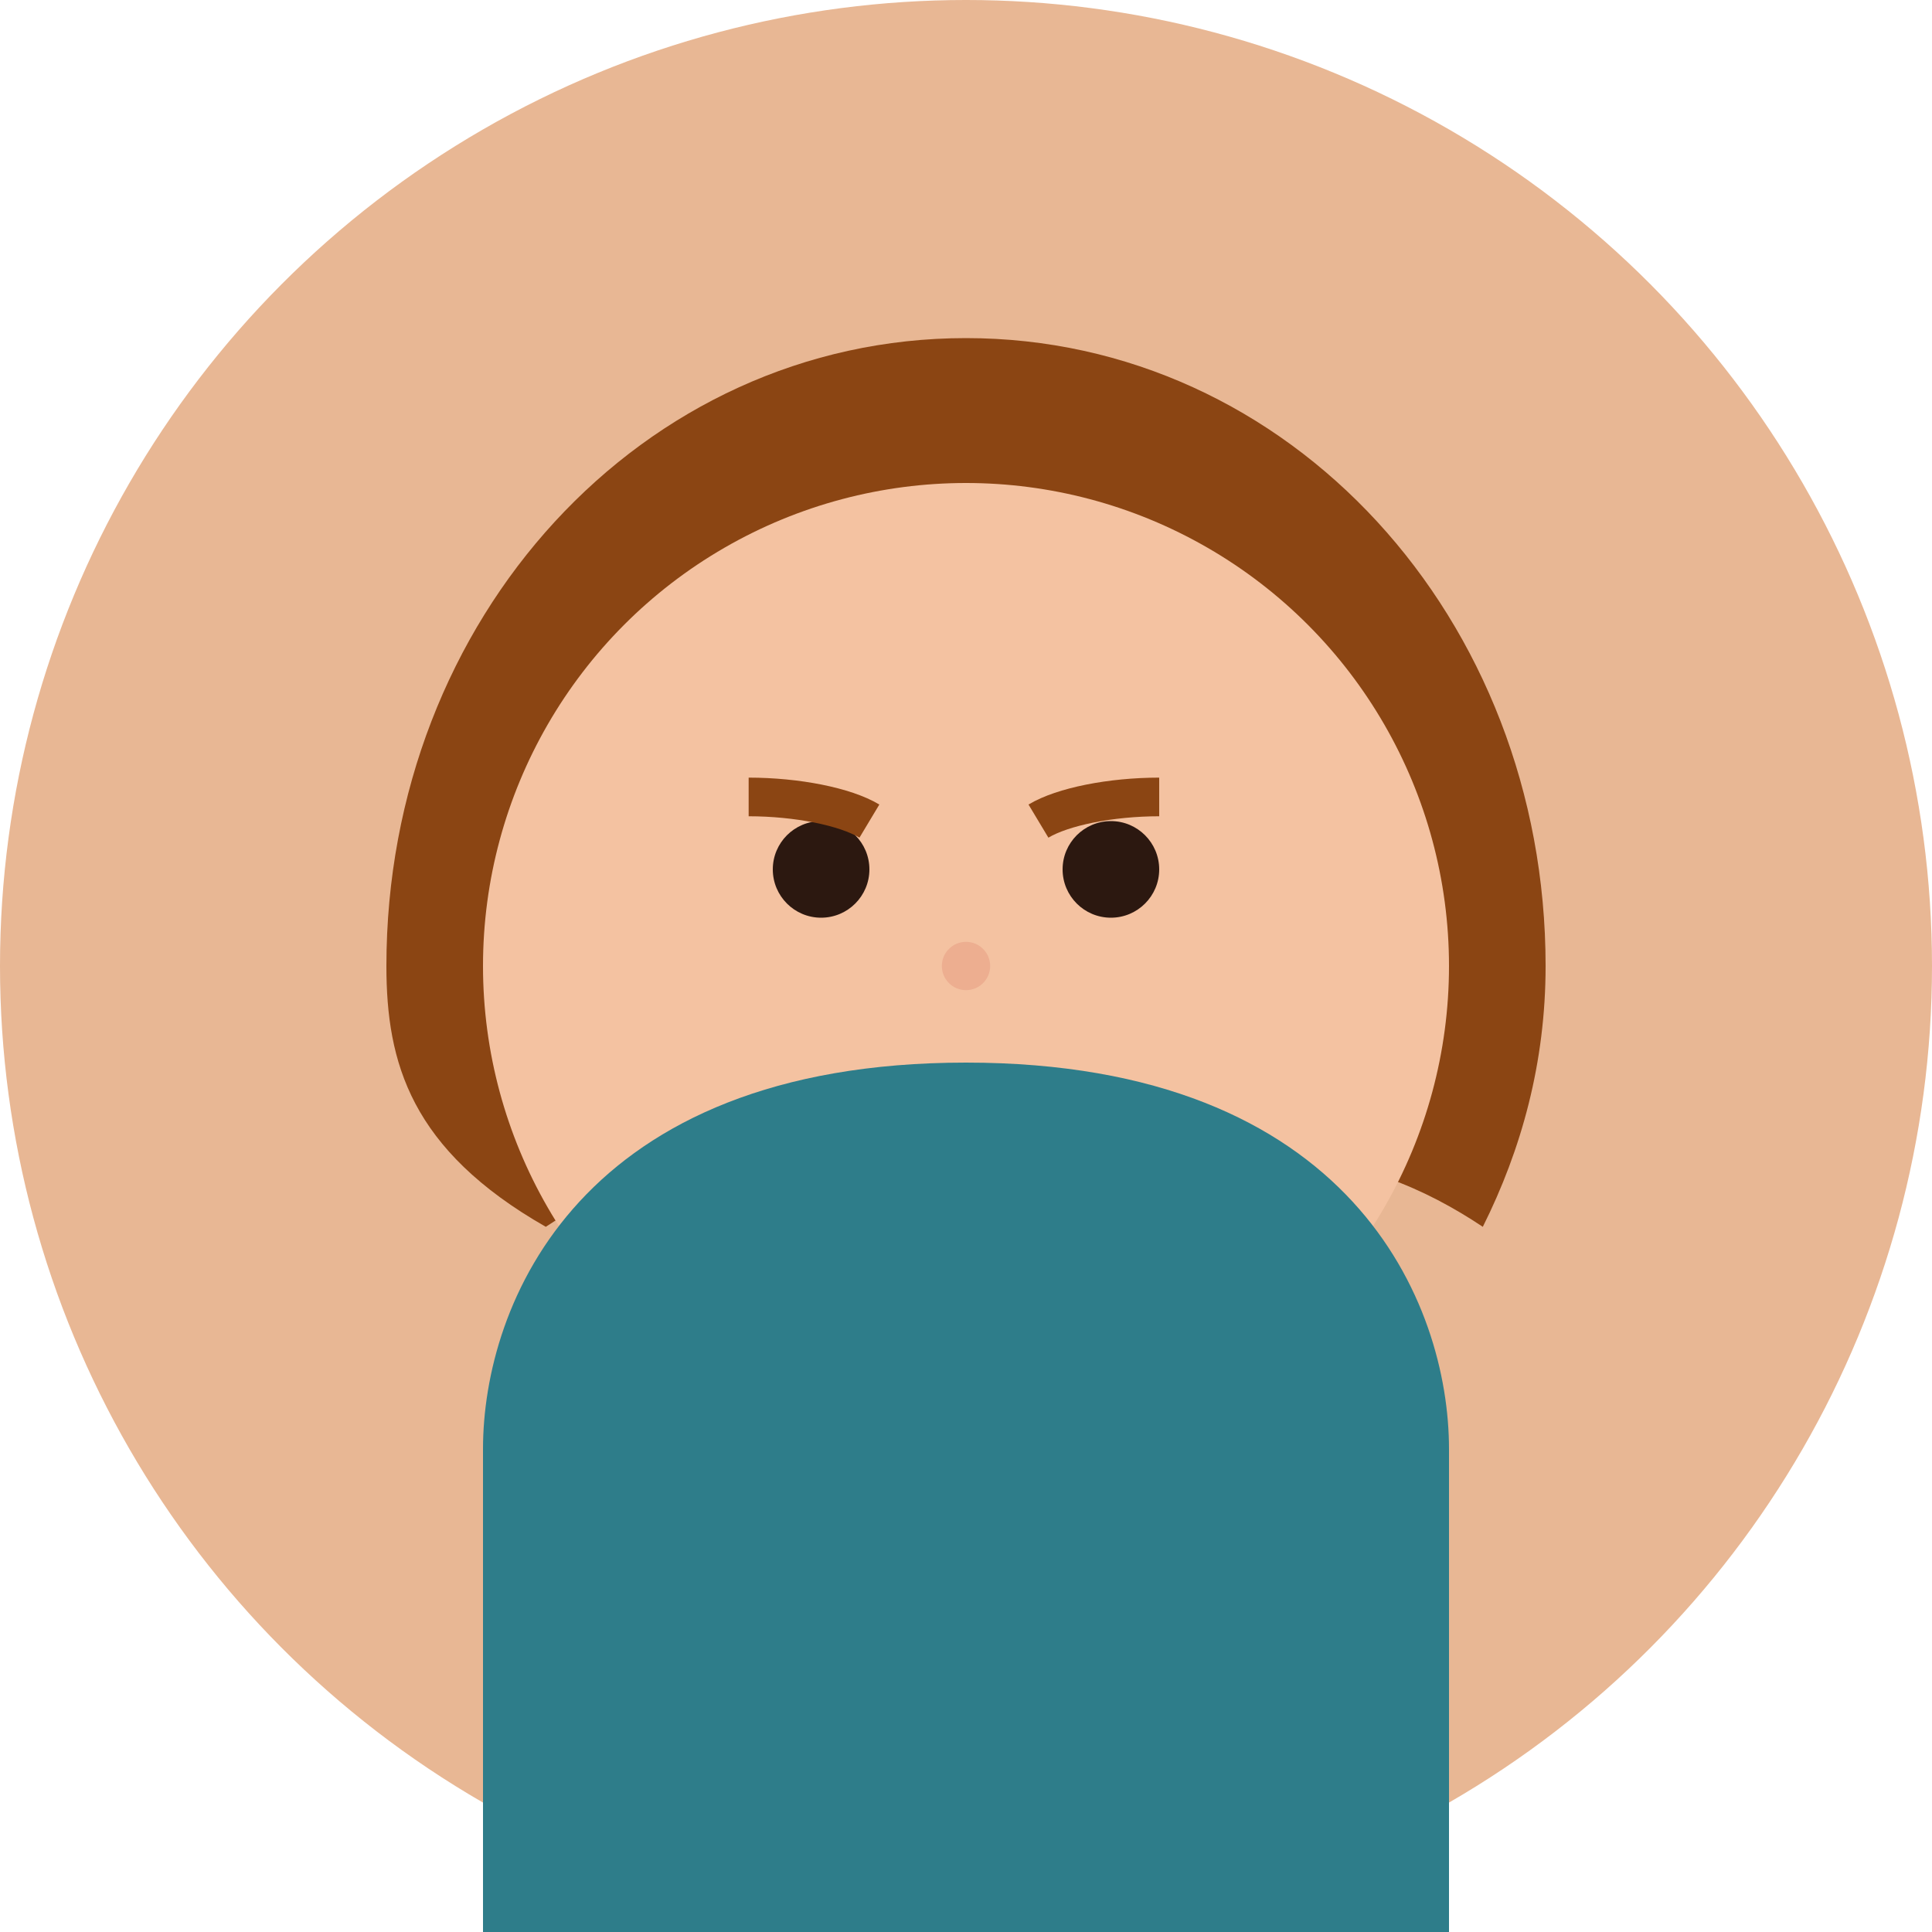 <svg width="40" height="40" viewBox="0 0 40 40" fill="none" xmlns="http://www.w3.org/2000/svg">
  <!-- Background circle -->
  <circle cx="20" cy="20" r="20" fill="#E8B794"/>
  
  <!-- Hair -->
  <path d="M8 20C8 12.8 13.3 7 20 7s12 5.8 12 13c0 2-0.5 3.8-1.3 5.4-1.2-0.8-2.6-1.4-4.2-1.4H15.5c-1.6 0-3 0.6-4.2 1.4C8.5 23.8 8 22 8 20z" fill="#8B4513"/>
  
  <!-- Face -->
  <circle cx="20" cy="20" r="10" fill="#F4C2A1"/>
  
  <!-- Eyes -->
  <circle cx="17" cy="18" r="1" fill="#2C1810"/>
  <circle cx="23" cy="18" r="1" fill="#2C1810"/>
  
  <!-- Eyebrows -->
  <path d="M15.5 16.5c1 0 2 0.2 2.5 0.5" stroke="#8B4513" stroke-width="0.8" fill="none"/>
  <path d="M21.5 17c0.5-0.3 1.5-0.5 2.5-0.5" stroke="#8B4513" stroke-width="0.8" fill="none"/>
  
  <!-- Nose -->
  <circle cx="20" cy="20" r="0.5" fill="#E8A085" opacity="0.6"/>
  
  <!-- Mouth -->
  <path d="M18.5 22.5c0.5 0.5 1 0.5 1.5 0.5s1-0 1.5-0.5" stroke="#B8715A" stroke-width="0.8" fill="none"/>
  
  <!-- Shirt/Clothing -->
  <path d="M10 30c0-3 2-8 10-8s10 5 10 8v10H10V30z" fill="#2E7D8A"/>
</svg>